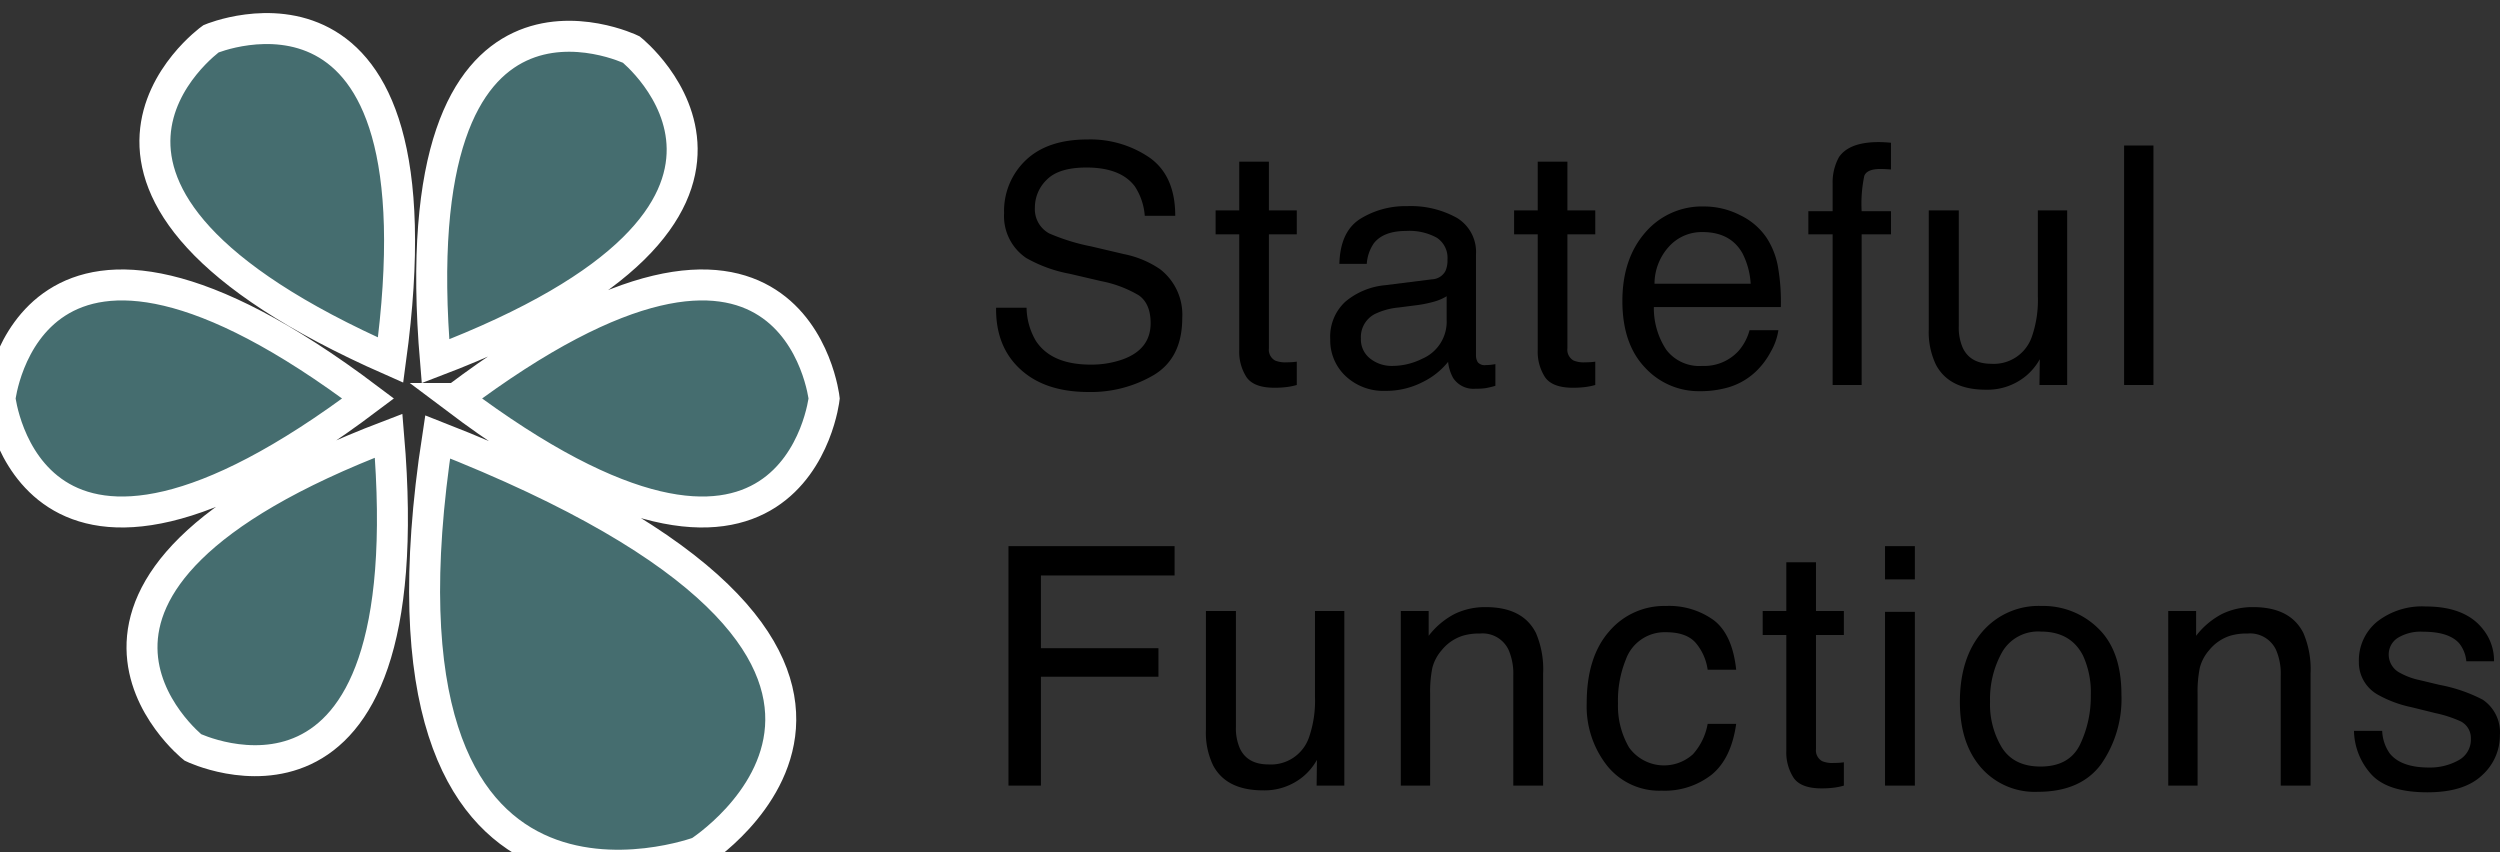 <svg id="Layer_1" data-name="Layer 1" xmlns="http://www.w3.org/2000/svg" viewBox="162.898 240.259 403.587 137.539"><rect x="162.898" y="240.259" width="403.587" height="137.539" fill="#333333" stroke="none"/><defs><style>.cls-1{fill:#456d6f;stroke:#fff;stroke-miterlimit:10;stroke-width:5px;}</style></defs><path class="cls-1" d="M264.807,248.256s32.444,25.874-31.608,50.32C227.412,230.261,264.807,248.256,264.807,248.256ZM162.898,304.587s4.654-41.239,59.425,0C167.552,345.826,162.898,304.587,162.898,304.587Zm31.14,56.333s-32.446-25.876,31.605-50.32C231.433,378.913,194.038,360.92,194.038,360.92Zm31.918-62.532c-62.723-27.675-28.998-51.864-28.998-51.864S235.221,230.459,225.956,298.388Zm49.806,79.41s-55.701,20.756-42.213-67.012C324.85,346.544,275.762,377.798,275.762,377.798Zm-39.239-73.211c54.768-41.239,59.422,0,59.422,0S291.29,345.826,236.522,304.587Z"/><path d="M328.623,289.934a10.857,10.857,0,0,0,1.495,5.343q2.509,3.842,8.848,3.842a15.141,15.141,0,0,0,5.172-.842q4.512-1.632,4.512-5.843,0-3.157-1.912-4.5a18.948,18.948,0,0,0-6.067-2.289l-5.073-1.185a22.475,22.475,0,0,1-7.036-2.553,8.166,8.166,0,0,1-3.569-7.237,11.294,11.294,0,0,1,3.508-8.553q3.508-3.341,9.937-3.343A16.922,16.922,0,0,1,348.487,265.71q4.137,2.936,4.137,9.382h-4.922a9.957,9.957,0,0,0-1.614-4.763q-2.297-3.026-7.797-3.026-4.441,0-6.384,1.947a6.216,6.216,0,0,0-1.942,4.526,4.447,4.447,0,0,0,2.295,4.158,32.946,32.946,0,0,0,6.809,2.106l5.252,1.236a15.825,15.825,0,0,1,5.865,2.448,9.275,9.275,0,0,1,3.569,7.868q0,6.422-4.556,9.185a20.002,20.002,0,0,1-10.587,2.764q-7.033,0-11.01-3.685-3.98-3.658-3.901-9.922Z"/><path d="M362.954,266.354h4.789v7.869h4.501v3.869h-4.501v18.395a1.99,1.99,0,0,0,1,1.974,4.254,4.254,0,0,0,1.843.289c.229,0,.475-.006.736-.018.264-.011.57-.041.922-.088v3.764a10.572,10.572,0,0,1-1.697.342,16.106,16.106,0,0,1-1.909.105q-3.315,0-4.5-1.697a7.546,7.546,0,0,1-1.184-4.408V278.092h-3.816v-3.869h3.816Z"/><path d="M394.07,285.351a2.573,2.573,0,0,0,2.185-1.366,4.2,4.2,0,0,0,.315-1.822,3.872,3.872,0,0,0-1.721-3.527,9.188,9.188,0,0,0-4.924-1.096q-3.703,0-5.253,2.01a6.649,6.649,0,0,0-1.13,3.306h-4.421q.132-5.225,3.378-7.271a13.826,13.826,0,0,1,7.53-2.046,15.31,15.31,0,0,1,8.07,1.895,6.431,6.431,0,0,1,3.075,5.896v16.238a2.072,2.072,0,0,0,.303,1.184,1.46,1.46,0,0,0,1.276.446c.21,0,.447-.013.71-.039s.544-.065.843-.118v3.5a13.332,13.332,0,0,1-1.685.395,12.287,12.287,0,0,1-1.579.079,3.897,3.897,0,0,1-3.553-1.736,6.697,6.697,0,0,1-.816-2.606,12.056,12.056,0,0,1-4.158,3.289,12.867,12.867,0,0,1-5.975,1.395,8.89,8.89,0,0,1-6.408-2.379,7.896,7.896,0,0,1-2.486-5.953,7.662,7.662,0,0,1,2.447-6.071,11.655,11.655,0,0,1,6.421-2.655Zm-9.975,12.797a5.568,5.568,0,0,0,3.553,1.182,10.82,10.82,0,0,0,4.843-1.156,6.504,6.504,0,0,0,3.947-6.279v-3.81a8.106,8.106,0,0,1-2.232.924,18.974,18.974,0,0,1-2.679.527l-2.863.367a11.084,11.084,0,0,0-3.871,1.077,4.188,4.188,0,0,0-2.197,3.938A3.888,3.888,0,0,0,384.095,298.148Z"/><path d="M411.141,266.354h4.79v7.869h4.5v3.869h-4.5v18.395a1.99,1.99,0,0,0,1,1.974,4.245,4.245,0,0,0,1.842.289q.343,0,.737-.018c.263-.011.57-.041.921-.088v3.764a10.55,10.55,0,0,1-1.697.342,16.089,16.089,0,0,1-1.908.105q-3.315,0-4.5-1.697a7.547,7.547,0,0,1-1.185-4.408V278.092h-3.816v-3.869h3.816Z"/><path d="M443.824,275a10.686,10.686,0,0,1,4.263,3.644,12.639,12.639,0,0,1,1.884,4.975,32.805,32.805,0,0,1,.418,6.211H429.887a12.188,12.188,0,0,0,2.011,6.9,6.703,6.703,0,0,0,5.823,2.6,7.481,7.481,0,0,0,5.875-2.459,8.367,8.367,0,0,0,1.739-3.305h4.658a9.817,9.817,0,0,1-1.224,3.461,12.448,12.448,0,0,1-2.319,3.118,10.925,10.925,0,0,1-5.302,2.843,16.017,16.017,0,0,1-3.84.421,11.76,11.76,0,0,1-8.865-3.829q-3.636-3.829-3.636-10.725,0-6.789,3.662-11.026a12.047,12.047,0,0,1,9.573-4.237A12.719,12.719,0,0,1,443.824,275ZM445.52,286.066a12.357,12.357,0,0,0-1.331-4.921q-1.932-3.422-6.445-3.422a7.119,7.119,0,0,0-5.429,2.356,8.942,8.942,0,0,0-2.322,5.987Z"/><path d="M459.775,265.618q1.658-2.421,6.394-2.421c.299,0,.606.009.922.026s.675.044,1.078.078v4.316q-.744-.053-1.077-.065c-.223-.009-.431-.014-.626-.014q-2.181,0-2.607,1.118a21.874,21.874,0,0,0-.426,5.698H468.17v3.737h-4.736v24.316h-4.685V278.092h-3.921V274.355h3.921v-4.422A8.435,8.435,0,0,1,459.775,265.618Z"/><path d="M479.113,274.223v18.712a8.069,8.069,0,0,0,.666,3.526q1.23,2.525,4.588,2.526a6.485,6.485,0,0,0,6.561-4.422,17.976,17.976,0,0,0,.948-6.5V274.223h4.737v28.186h-4.475l.053-4.158a9.531,9.531,0,0,1-2.247,2.711,9.769,9.769,0,0,1-6.456,2.211q-5.914,0-8.057-4.027a12.186,12.186,0,0,1-1.162-5.763V274.223Z"/><path d="M505.803,263.75h4.737v38.659h-4.737Z"/><path d="M325.701,328.426h26.817v4.736h-21.58V344.9h18.975v4.605H330.938v17.58h-5.237Z"/><path d="M362.418,338.9v18.712a8.07,8.07,0,0,0,.667,3.526q1.229,2.525,4.588,2.526a6.485,6.485,0,0,0,6.561-4.422,17.998,17.998,0,0,0,.947-6.5V338.9H379.92v28.186H375.445l.053-4.158a9.55,9.55,0,0,1-2.248,2.711,9.766,9.766,0,0,1-6.455,2.211q-5.915,0-8.057-4.027a12.174,12.174,0,0,1-1.162-5.763V338.9Z"/><path d="M389.036,338.9h4.5v4a12.642,12.642,0,0,1,4.237-3.553,11.307,11.307,0,0,1,4.974-1.079q6.002,0,8.107,4.185a14.867,14.867,0,0,1,1.157,6.553v18.08H407.195V349.322a9.618,9.618,0,0,0-.764-4.158,4.627,4.627,0,0,0-4.579-2.632,9.337,9.337,0,0,0-2.763.342,7.12,7.12,0,0,0-3.422,2.316,6.97,6.97,0,0,0-1.539,2.882,19.361,19.361,0,0,0-.355,4.25v14.764h-4.737Z"/><path d="M439.586,340.4q2.987,2.316,3.593,7.975h-4.606a8.502,8.502,0,0,0-1.921-4.329q-1.502-1.724-4.816-1.725a6.654,6.654,0,0,0-6.474,4.416,17.514,17.514,0,0,0-1.264,7.071,13.29,13.29,0,0,0,1.79,7.123,6.95,6.95,0,0,0,10.303,1.096,9.874,9.874,0,0,0,2.382-4.916h4.606q-.79,5.606-3.948,8.198a12.311,12.311,0,0,1-8.079,2.592,10.781,10.781,0,0,1-8.815-4.039,15.462,15.462,0,0,1-3.29-10.093q0-7.421,3.605-11.553a11.649,11.649,0,0,1,9.185-4.132A12.289,12.289,0,0,1,439.586,340.4Z"/><path d="M451.272,331.031h4.79V338.9h4.5v3.869h-4.5v18.395a1.99,1.99,0,0,0,1,1.974,4.243,4.243,0,0,0,1.842.289q.343,0,.737-.018c.263-.011.57-.041.921-.088v3.764a10.553,10.553,0,0,1-1.697.342,16.111,16.111,0,0,1-1.908.105q-3.315,0-4.5-1.697a7.546,7.546,0,0,1-1.185-4.408V342.769h-3.815V338.9h3.815Z"/><path d="M467.207,328.426h4.816v5.368h-4.816Zm0,10.605h4.816v28.054h-4.816Z"/><path d="M501.634,341.713q3.737,3.628,3.737,10.675a18.394,18.394,0,0,1-3.293,11.254q-3.293,4.443-10.218,4.443a11.502,11.502,0,0,1-9.173-3.931q-3.397-3.93-3.396-10.558,0-7.099,3.58-11.306a11.981,11.981,0,0,1,9.616-4.207A12.628,12.628,0,0,1,501.634,341.713Zm-2.941,18.732a17.885,17.885,0,0,0,1.732-7.925,14.23,14.23,0,0,0-1.25-6.414q-1.978-3.889-6.817-3.89a6.705,6.705,0,0,0-6.245,3.312,15.479,15.479,0,0,0-1.952,7.991,13.46,13.46,0,0,0,1.952,7.491q1.951,2.996,6.193,2.996Q496.964,364.006,498.693,360.445Z"/><path d="M512.928,338.9h4.5v4a12.642,12.642,0,0,1,4.237-3.553,11.307,11.307,0,0,1,4.974-1.079q6.002,0,8.107,4.185a14.868,14.868,0,0,1,1.157,6.553v18.08h-4.815V349.322a9.618,9.618,0,0,0-.764-4.158,4.627,4.627,0,0,0-4.579-2.632,9.336,9.336,0,0,0-2.763.342A7.12,7.12,0,0,0,519.56,345.19a6.97,6.97,0,0,0-1.539,2.882,19.355,19.355,0,0,0-.355,4.25v14.764h-4.737Z"/><path d="M547.466,358.243a6.785,6.785,0,0,0,1.208,3.632q1.827,2.289,6.339,2.29a9.498,9.498,0,0,0,4.728-1.145,3.786,3.786,0,0,0,2.042-3.539,3.019,3.019,0,0,0-1.632-2.764,19.648,19.648,0,0,0-4.119-1.342l-3.824-.947a18.87,18.87,0,0,1-5.402-2,5.961,5.961,0,0,1-3.103-5.316,8.075,8.075,0,0,1,2.921-6.474,11.748,11.748,0,0,1,7.854-2.474q6.454,0,9.308,3.736a8.043,8.043,0,0,1,1.734,5.105h-4.474a5.365,5.365,0,0,0-1.158-2.905q-1.67-1.857-5.792-1.857a7.067,7.067,0,0,0-4.162,1.022,3.177,3.177,0,0,0-1.414,2.7,3.315,3.315,0,0,0,1.858,2.938,11.274,11.274,0,0,0,3.164,1.155l3.19.764a24.994,24.994,0,0,1,6.972,2.395,6.343,6.343,0,0,1,2.764,5.711,8.652,8.652,0,0,1-2.892,6.5q-2.892,2.738-8.806,2.737-6.368,0-9.02-2.856a10.729,10.729,0,0,1-2.837-7.066Z"/></svg>